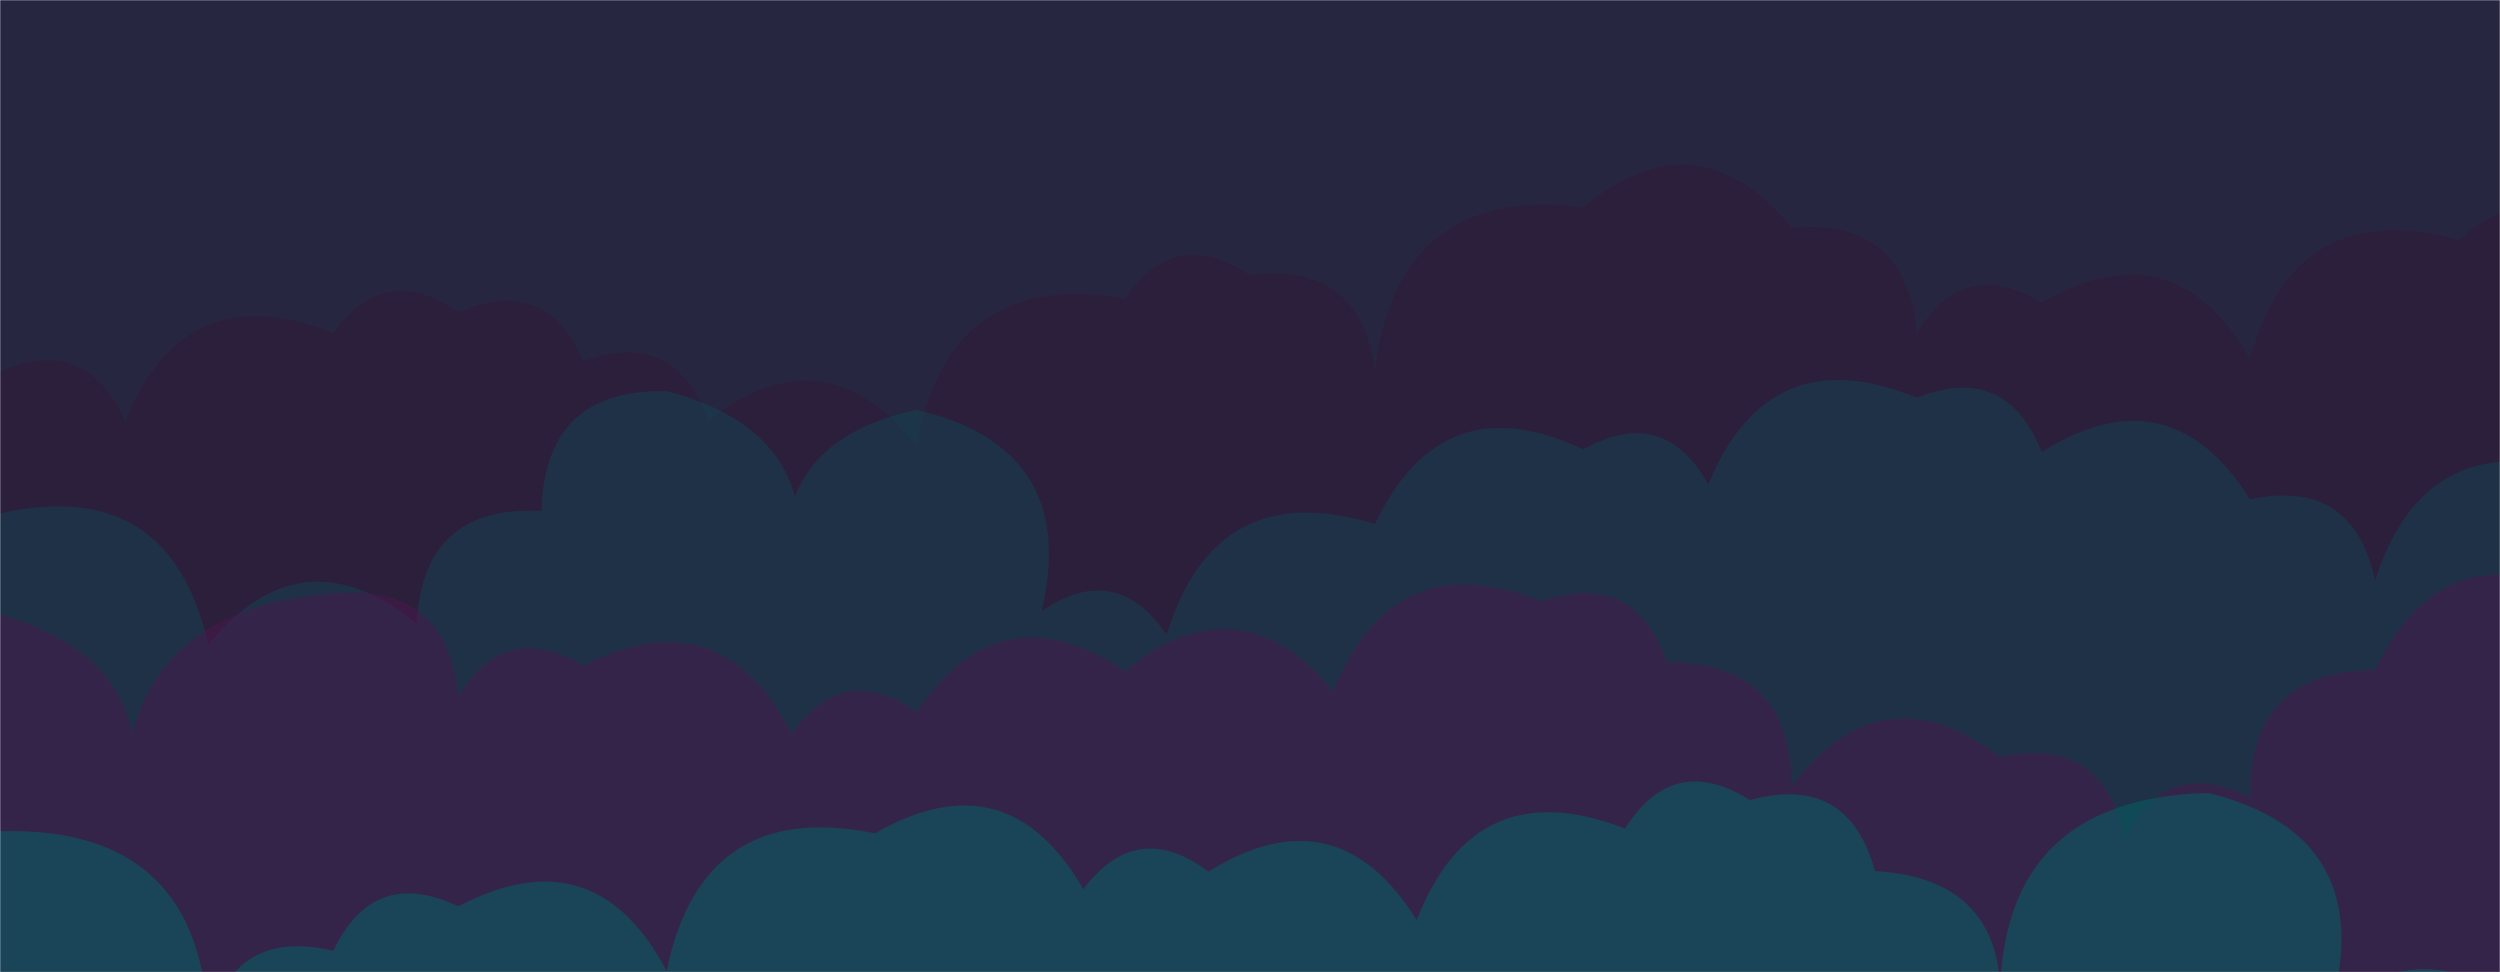 <svg xmlns="http://www.w3.org/2000/svg" version="1.1" xmlns:xlink="http://www.w3.org/1999/xlink" xmlns:svgjs="http://svgjs.com/svgjs" width="1440" height="560" preserveAspectRatio="none" viewBox="0 0 1440 560"><g mask="url(&quot;#SvgjsMask1070&quot;)" fill="none"><rect width="1440" height="560" x="0" y="0" fill="rgba(39, 38, 64, 1)"></rect><path d="M1536 560L0 560 L0 213.99Q50.45 192.44, 72 242.89Q106.58 157.47, 192 192.05Q221.95 150, 264 179.95Q313.98 157.93, 336 207.91Q389.16 189.07, 408 242.24Q475.43 189.67, 528 257.1Q545.43 154.53, 648 171.96Q677.38 129.34, 720 158.73Q783.25 149.98, 792 213.23Q805 106.23, 912 119.22Q977.98 65.2, 1032 131.17Q1098.42 125.59, 1104 192.02Q1131.1 147.12, 1176 174.21Q1252.24 130.45, 1296 206.69Q1321.73 112.42, 1416 138.15Q1482.09 84.24, 1536 150.32z" fill="rgba(49, 25, 57, 0.5)"></path><path d="M1488 560L0 560 L0 295.78Q97.81 273.59, 120 371.4Q173.97 305.37, 240 359.34Q243.49 290.83, 312 294.32Q313.51 223.83, 384 225.35Q480.89 250.25, 456 347.14Q436.48 255.62, 528 236.1Q621.92 258.02, 600 351.94Q642.88 322.81, 672 365.69Q700.08 273.77, 792 301.85Q830.51 220.37, 912 258.88Q958.09 232.97, 984 279.05Q1019.03 194.08, 1104 229.11Q1155.63 208.74, 1176 260.37Q1249.62 213.99, 1296 287.6Q1355.44 275.05, 1368 334.49Q1397.18 243.68, 1488 272.86z" fill="rgba(20, 69, 82, 0.5)"></path><path d="M1488 560L0 560 L0 354.2Q99.42 381.62, 72 481.04Q62.42 351.46, 192 341.88Q257.75 335.63, 264 401.37Q291.04 356.41, 336 383.46Q415.69 343.15, 456 422.85Q485.66 380.51, 528 410.18Q576.2 338.38, 648 386.59Q713.98 332.57, 768 398.55Q801.88 312.43, 888 346.31Q941.58 327.88, 960 381.46Q1031.8 381.25, 1032 453.05Q1083.41 384.47, 1152 435.88Q1211.57 423.44, 1224 483.01Q1248.13 435.13, 1296 459.26Q1295.34 386.6, 1368 385.94Q1406.78 304.72, 1488 343.5z" fill="rgba(77, 25, 77, 0.5)"></path><path d="M1464 560L0 560 L0 478.78Q116.67 475.45, 120 592.13Q133.78 533.91, 192 547.69Q215.19 498.88, 264 522.08Q342.62 480.7, 384 559.32Q404.35 459.67, 504 480.02Q580.09 436.11, 624 512.2Q654.93 471.13, 696 502.07Q769.95 456.02, 816 529.97Q849.65 443.62, 936 477.27Q963.81 433.08, 1008 460.89Q1064.41 445.3, 1080 501.71Q1156.55 506.25, 1152 582.8Q1148.98 459.78, 1272 456.76Q1367.62 480.38, 1344 576Q1417.84 529.84, 1464 603.68z" fill="rgba(0, 100, 102, 0.5)"></path></g><defs><mask id="SvgjsMask1070"><rect width="1440" height="560" fill="#ffffff"></rect></mask></defs></svg>